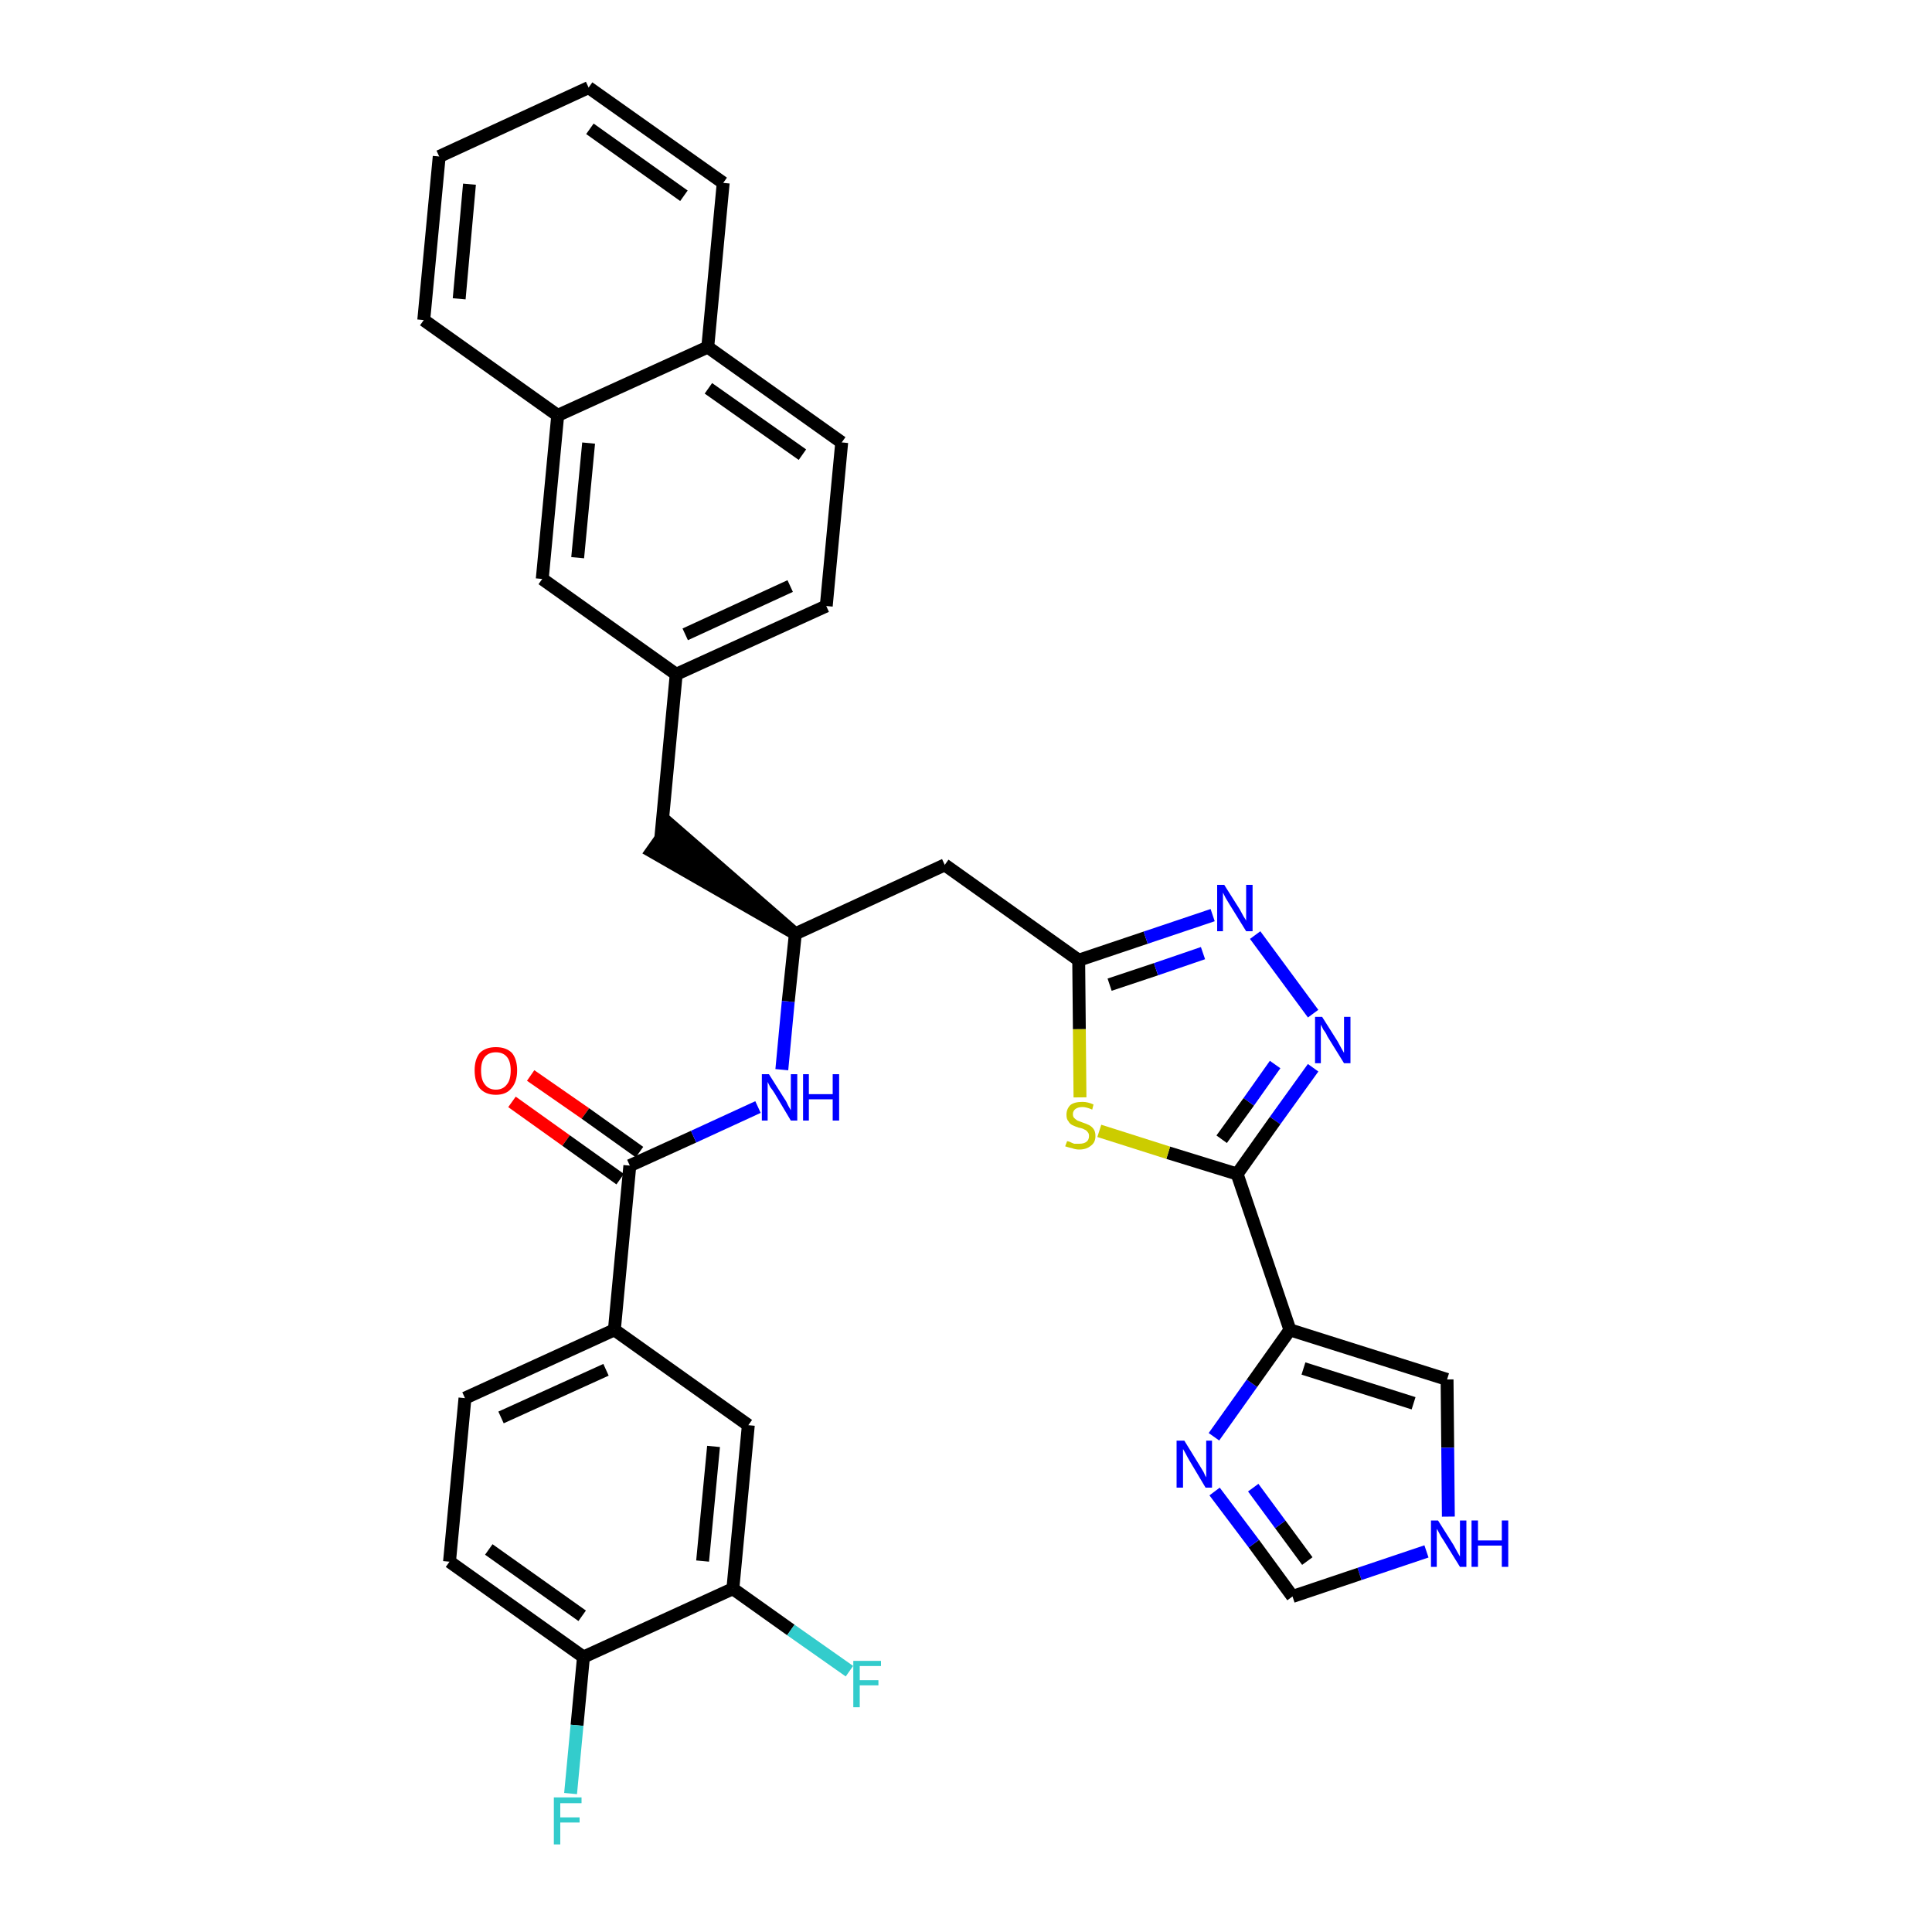 <?xml version='1.0' encoding='iso-8859-1'?>
<svg version='1.1' baseProfile='full'
              xmlns='http://www.w3.org/2000/svg'
                      xmlns:rdkit='http://www.rdkit.org/xml'
                      xmlns:xlink='http://www.w3.org/1999/xlink'
                  xml:space='preserve'
width='300px' height='300px' viewBox='0 0 300 300'>
<!-- END OF HEADER -->
<path class='bond-0 atom-0 atom-1' d='M 79.5,171.1 L 87.9,177.1' style='fill:none;fill-rule:evenodd;stroke:#FF0000;stroke-width:2.0px;stroke-linecap:butt;stroke-linejoin:miter;stroke-opacity:1' />
<path class='bond-0 atom-0 atom-1' d='M 87.9,177.1 L 96.3,183.1' style='fill:none;fill-rule:evenodd;stroke:#000000;stroke-width:2.0px;stroke-linecap:butt;stroke-linejoin:miter;stroke-opacity:1' />
<path class='bond-0 atom-0 atom-1' d='M 82.4,167.0 L 90.9,172.9' style='fill:none;fill-rule:evenodd;stroke:#FF0000;stroke-width:2.0px;stroke-linecap:butt;stroke-linejoin:miter;stroke-opacity:1' />
<path class='bond-0 atom-0 atom-1' d='M 90.9,172.9 L 99.3,178.9' style='fill:none;fill-rule:evenodd;stroke:#000000;stroke-width:2.0px;stroke-linecap:butt;stroke-linejoin:miter;stroke-opacity:1' />
<path class='bond-1 atom-1 atom-2' d='M 97.8,181.0 L 107.7,176.5' style='fill:none;fill-rule:evenodd;stroke:#000000;stroke-width:2.0px;stroke-linecap:butt;stroke-linejoin:miter;stroke-opacity:1' />
<path class='bond-1 atom-1 atom-2' d='M 107.7,176.5 L 117.7,171.9' style='fill:none;fill-rule:evenodd;stroke:#0000FF;stroke-width:2.0px;stroke-linecap:butt;stroke-linejoin:miter;stroke-opacity:1' />
<path class='bond-25 atom-1 atom-26' d='M 97.8,181.0 L 95.4,206.5' style='fill:none;fill-rule:evenodd;stroke:#000000;stroke-width:2.0px;stroke-linecap:butt;stroke-linejoin:miter;stroke-opacity:1' />
<path class='bond-2 atom-2 atom-3' d='M 121.4,166.1 L 122.4,155.5' style='fill:none;fill-rule:evenodd;stroke:#0000FF;stroke-width:2.0px;stroke-linecap:butt;stroke-linejoin:miter;stroke-opacity:1' />
<path class='bond-2 atom-2 atom-3' d='M 122.4,155.5 L 123.5,145.0' style='fill:none;fill-rule:evenodd;stroke:#000000;stroke-width:2.0px;stroke-linecap:butt;stroke-linejoin:miter;stroke-opacity:1' />
<path class='bond-3 atom-3 atom-4' d='M 123.5,145.0 L 104.1,128.1 L 101.2,132.2 Z' style='fill:#000000;fill-rule:evenodd;fill-opacity:1;stroke:#000000;stroke-width:2.0px;stroke-linecap:butt;stroke-linejoin:miter;stroke-opacity:1;' />
<path class='bond-14 atom-3 atom-15' d='M 123.5,145.0 L 146.7,134.3' style='fill:none;fill-rule:evenodd;stroke:#000000;stroke-width:2.0px;stroke-linecap:butt;stroke-linejoin:miter;stroke-opacity:1' />
<path class='bond-4 atom-4 atom-5' d='M 102.6,130.2 L 105.0,104.7' style='fill:none;fill-rule:evenodd;stroke:#000000;stroke-width:2.0px;stroke-linecap:butt;stroke-linejoin:miter;stroke-opacity:1' />
<path class='bond-5 atom-5 atom-6' d='M 105.0,104.7 L 128.3,94.1' style='fill:none;fill-rule:evenodd;stroke:#000000;stroke-width:2.0px;stroke-linecap:butt;stroke-linejoin:miter;stroke-opacity:1' />
<path class='bond-5 atom-5 atom-6' d='M 106.4,98.5 L 122.7,91.0' style='fill:none;fill-rule:evenodd;stroke:#000000;stroke-width:2.0px;stroke-linecap:butt;stroke-linejoin:miter;stroke-opacity:1' />
<path class='bond-33 atom-14 atom-5' d='M 84.2,89.9 L 105.0,104.7' style='fill:none;fill-rule:evenodd;stroke:#000000;stroke-width:2.0px;stroke-linecap:butt;stroke-linejoin:miter;stroke-opacity:1' />
<path class='bond-6 atom-6 atom-7' d='M 128.3,94.1 L 130.7,68.7' style='fill:none;fill-rule:evenodd;stroke:#000000;stroke-width:2.0px;stroke-linecap:butt;stroke-linejoin:miter;stroke-opacity:1' />
<path class='bond-7 atom-7 atom-8' d='M 130.7,68.7 L 109.9,53.9' style='fill:none;fill-rule:evenodd;stroke:#000000;stroke-width:2.0px;stroke-linecap:butt;stroke-linejoin:miter;stroke-opacity:1' />
<path class='bond-7 atom-7 atom-8' d='M 124.6,70.6 L 110.0,60.3' style='fill:none;fill-rule:evenodd;stroke:#000000;stroke-width:2.0px;stroke-linecap:butt;stroke-linejoin:miter;stroke-opacity:1' />
<path class='bond-8 atom-8 atom-9' d='M 109.9,53.9 L 112.3,28.4' style='fill:none;fill-rule:evenodd;stroke:#000000;stroke-width:2.0px;stroke-linecap:butt;stroke-linejoin:miter;stroke-opacity:1' />
<path class='bond-36 atom-13 atom-8' d='M 86.6,64.5 L 109.9,53.9' style='fill:none;fill-rule:evenodd;stroke:#000000;stroke-width:2.0px;stroke-linecap:butt;stroke-linejoin:miter;stroke-opacity:1' />
<path class='bond-9 atom-9 atom-10' d='M 112.3,28.4 L 91.4,13.6' style='fill:none;fill-rule:evenodd;stroke:#000000;stroke-width:2.0px;stroke-linecap:butt;stroke-linejoin:miter;stroke-opacity:1' />
<path class='bond-9 atom-9 atom-10' d='M 106.2,30.4 L 91.6,20.0' style='fill:none;fill-rule:evenodd;stroke:#000000;stroke-width:2.0px;stroke-linecap:butt;stroke-linejoin:miter;stroke-opacity:1' />
<path class='bond-10 atom-10 atom-11' d='M 91.4,13.6 L 68.2,24.3' style='fill:none;fill-rule:evenodd;stroke:#000000;stroke-width:2.0px;stroke-linecap:butt;stroke-linejoin:miter;stroke-opacity:1' />
<path class='bond-11 atom-11 atom-12' d='M 68.2,24.3 L 65.8,49.7' style='fill:none;fill-rule:evenodd;stroke:#000000;stroke-width:2.0px;stroke-linecap:butt;stroke-linejoin:miter;stroke-opacity:1' />
<path class='bond-11 atom-11 atom-12' d='M 72.9,28.6 L 71.3,46.4' style='fill:none;fill-rule:evenodd;stroke:#000000;stroke-width:2.0px;stroke-linecap:butt;stroke-linejoin:miter;stroke-opacity:1' />
<path class='bond-12 atom-12 atom-13' d='M 65.8,49.7 L 86.6,64.5' style='fill:none;fill-rule:evenodd;stroke:#000000;stroke-width:2.0px;stroke-linecap:butt;stroke-linejoin:miter;stroke-opacity:1' />
<path class='bond-13 atom-13 atom-14' d='M 86.6,64.5 L 84.2,89.9' style='fill:none;fill-rule:evenodd;stroke:#000000;stroke-width:2.0px;stroke-linecap:butt;stroke-linejoin:miter;stroke-opacity:1' />
<path class='bond-13 atom-13 atom-14' d='M 91.4,68.8 L 89.7,86.6' style='fill:none;fill-rule:evenodd;stroke:#000000;stroke-width:2.0px;stroke-linecap:butt;stroke-linejoin:miter;stroke-opacity:1' />
<path class='bond-15 atom-15 atom-16' d='M 146.7,134.3 L 167.5,149.1' style='fill:none;fill-rule:evenodd;stroke:#000000;stroke-width:2.0px;stroke-linecap:butt;stroke-linejoin:miter;stroke-opacity:1' />
<path class='bond-16 atom-16 atom-17' d='M 167.5,149.1 L 177.9,145.6' style='fill:none;fill-rule:evenodd;stroke:#000000;stroke-width:2.0px;stroke-linecap:butt;stroke-linejoin:miter;stroke-opacity:1' />
<path class='bond-16 atom-16 atom-17' d='M 177.9,145.6 L 188.3,142.1' style='fill:none;fill-rule:evenodd;stroke:#0000FF;stroke-width:2.0px;stroke-linecap:butt;stroke-linejoin:miter;stroke-opacity:1' />
<path class='bond-16 atom-16 atom-17' d='M 172.3,152.9 L 179.5,150.5' style='fill:none;fill-rule:evenodd;stroke:#000000;stroke-width:2.0px;stroke-linecap:butt;stroke-linejoin:miter;stroke-opacity:1' />
<path class='bond-16 atom-16 atom-17' d='M 179.5,150.5 L 186.8,148.0' style='fill:none;fill-rule:evenodd;stroke:#0000FF;stroke-width:2.0px;stroke-linecap:butt;stroke-linejoin:miter;stroke-opacity:1' />
<path class='bond-34 atom-25 atom-16' d='M 167.7,170.4 L 167.6,159.8' style='fill:none;fill-rule:evenodd;stroke:#CCCC00;stroke-width:2.0px;stroke-linecap:butt;stroke-linejoin:miter;stroke-opacity:1' />
<path class='bond-34 atom-25 atom-16' d='M 167.6,159.8 L 167.5,149.1' style='fill:none;fill-rule:evenodd;stroke:#000000;stroke-width:2.0px;stroke-linecap:butt;stroke-linejoin:miter;stroke-opacity:1' />
<path class='bond-17 atom-17 atom-18' d='M 194.9,145.2 L 203.9,157.4' style='fill:none;fill-rule:evenodd;stroke:#0000FF;stroke-width:2.0px;stroke-linecap:butt;stroke-linejoin:miter;stroke-opacity:1' />
<path class='bond-18 atom-18 atom-19' d='M 203.9,165.8 L 198.0,174.0' style='fill:none;fill-rule:evenodd;stroke:#0000FF;stroke-width:2.0px;stroke-linecap:butt;stroke-linejoin:miter;stroke-opacity:1' />
<path class='bond-18 atom-18 atom-19' d='M 198.0,174.0 L 192.1,182.3' style='fill:none;fill-rule:evenodd;stroke:#000000;stroke-width:2.0px;stroke-linecap:butt;stroke-linejoin:miter;stroke-opacity:1' />
<path class='bond-18 atom-18 atom-19' d='M 198.0,165.3 L 193.9,171.1' style='fill:none;fill-rule:evenodd;stroke:#0000FF;stroke-width:2.0px;stroke-linecap:butt;stroke-linejoin:miter;stroke-opacity:1' />
<path class='bond-18 atom-18 atom-19' d='M 193.9,171.1 L 189.7,176.9' style='fill:none;fill-rule:evenodd;stroke:#000000;stroke-width:2.0px;stroke-linecap:butt;stroke-linejoin:miter;stroke-opacity:1' />
<path class='bond-19 atom-19 atom-20' d='M 192.1,182.3 L 200.3,206.5' style='fill:none;fill-rule:evenodd;stroke:#000000;stroke-width:2.0px;stroke-linecap:butt;stroke-linejoin:miter;stroke-opacity:1' />
<path class='bond-24 atom-19 atom-25' d='M 192.1,182.3 L 181.4,179.0' style='fill:none;fill-rule:evenodd;stroke:#000000;stroke-width:2.0px;stroke-linecap:butt;stroke-linejoin:miter;stroke-opacity:1' />
<path class='bond-24 atom-19 atom-25' d='M 181.4,179.0 L 170.7,175.6' style='fill:none;fill-rule:evenodd;stroke:#CCCC00;stroke-width:2.0px;stroke-linecap:butt;stroke-linejoin:miter;stroke-opacity:1' />
<path class='bond-20 atom-20 atom-21' d='M 200.3,206.5 L 224.7,214.2' style='fill:none;fill-rule:evenodd;stroke:#000000;stroke-width:2.0px;stroke-linecap:butt;stroke-linejoin:miter;stroke-opacity:1' />
<path class='bond-20 atom-20 atom-21' d='M 202.4,212.5 L 219.5,217.9' style='fill:none;fill-rule:evenodd;stroke:#000000;stroke-width:2.0px;stroke-linecap:butt;stroke-linejoin:miter;stroke-opacity:1' />
<path class='bond-37 atom-24 atom-20' d='M 188.5,223.1 L 194.4,214.8' style='fill:none;fill-rule:evenodd;stroke:#0000FF;stroke-width:2.0px;stroke-linecap:butt;stroke-linejoin:miter;stroke-opacity:1' />
<path class='bond-37 atom-24 atom-20' d='M 194.4,214.8 L 200.3,206.5' style='fill:none;fill-rule:evenodd;stroke:#000000;stroke-width:2.0px;stroke-linecap:butt;stroke-linejoin:miter;stroke-opacity:1' />
<path class='bond-21 atom-21 atom-22' d='M 224.7,214.2 L 224.8,224.8' style='fill:none;fill-rule:evenodd;stroke:#000000;stroke-width:2.0px;stroke-linecap:butt;stroke-linejoin:miter;stroke-opacity:1' />
<path class='bond-21 atom-21 atom-22' d='M 224.8,224.8 L 224.9,235.5' style='fill:none;fill-rule:evenodd;stroke:#0000FF;stroke-width:2.0px;stroke-linecap:butt;stroke-linejoin:miter;stroke-opacity:1' />
<path class='bond-22 atom-22 atom-23' d='M 221.5,240.9 L 211.1,244.4' style='fill:none;fill-rule:evenodd;stroke:#0000FF;stroke-width:2.0px;stroke-linecap:butt;stroke-linejoin:miter;stroke-opacity:1' />
<path class='bond-22 atom-22 atom-23' d='M 211.1,244.4 L 200.7,247.9' style='fill:none;fill-rule:evenodd;stroke:#000000;stroke-width:2.0px;stroke-linecap:butt;stroke-linejoin:miter;stroke-opacity:1' />
<path class='bond-23 atom-23 atom-24' d='M 200.7,247.9 L 194.7,239.7' style='fill:none;fill-rule:evenodd;stroke:#000000;stroke-width:2.0px;stroke-linecap:butt;stroke-linejoin:miter;stroke-opacity:1' />
<path class='bond-23 atom-23 atom-24' d='M 194.7,239.7 L 188.6,231.6' style='fill:none;fill-rule:evenodd;stroke:#0000FF;stroke-width:2.0px;stroke-linecap:butt;stroke-linejoin:miter;stroke-opacity:1' />
<path class='bond-23 atom-23 atom-24' d='M 203.0,242.4 L 198.8,236.7' style='fill:none;fill-rule:evenodd;stroke:#000000;stroke-width:2.0px;stroke-linecap:butt;stroke-linejoin:miter;stroke-opacity:1' />
<path class='bond-23 atom-23 atom-24' d='M 198.8,236.7 L 194.6,231.0' style='fill:none;fill-rule:evenodd;stroke:#0000FF;stroke-width:2.0px;stroke-linecap:butt;stroke-linejoin:miter;stroke-opacity:1' />
<path class='bond-26 atom-26 atom-27' d='M 95.4,206.5 L 72.2,217.1' style='fill:none;fill-rule:evenodd;stroke:#000000;stroke-width:2.0px;stroke-linecap:butt;stroke-linejoin:miter;stroke-opacity:1' />
<path class='bond-26 atom-26 atom-27' d='M 94.1,212.7 L 77.8,220.1' style='fill:none;fill-rule:evenodd;stroke:#000000;stroke-width:2.0px;stroke-linecap:butt;stroke-linejoin:miter;stroke-opacity:1' />
<path class='bond-35 atom-33 atom-26' d='M 116.2,221.3 L 95.4,206.5' style='fill:none;fill-rule:evenodd;stroke:#000000;stroke-width:2.0px;stroke-linecap:butt;stroke-linejoin:miter;stroke-opacity:1' />
<path class='bond-27 atom-27 atom-28' d='M 72.2,217.1 L 69.8,242.5' style='fill:none;fill-rule:evenodd;stroke:#000000;stroke-width:2.0px;stroke-linecap:butt;stroke-linejoin:miter;stroke-opacity:1' />
<path class='bond-28 atom-28 atom-29' d='M 69.8,242.5 L 90.6,257.3' style='fill:none;fill-rule:evenodd;stroke:#000000;stroke-width:2.0px;stroke-linecap:butt;stroke-linejoin:miter;stroke-opacity:1' />
<path class='bond-28 atom-28 atom-29' d='M 75.9,240.6 L 90.4,250.9' style='fill:none;fill-rule:evenodd;stroke:#000000;stroke-width:2.0px;stroke-linecap:butt;stroke-linejoin:miter;stroke-opacity:1' />
<path class='bond-29 atom-29 atom-30' d='M 90.6,257.3 L 89.6,267.9' style='fill:none;fill-rule:evenodd;stroke:#000000;stroke-width:2.0px;stroke-linecap:butt;stroke-linejoin:miter;stroke-opacity:1' />
<path class='bond-29 atom-29 atom-30' d='M 89.6,267.9 L 88.6,278.5' style='fill:none;fill-rule:evenodd;stroke:#33CCCC;stroke-width:2.0px;stroke-linecap:butt;stroke-linejoin:miter;stroke-opacity:1' />
<path class='bond-30 atom-29 atom-31' d='M 90.6,257.3 L 113.8,246.7' style='fill:none;fill-rule:evenodd;stroke:#000000;stroke-width:2.0px;stroke-linecap:butt;stroke-linejoin:miter;stroke-opacity:1' />
<path class='bond-31 atom-31 atom-32' d='M 113.8,246.7 L 122.8,253.1' style='fill:none;fill-rule:evenodd;stroke:#000000;stroke-width:2.0px;stroke-linecap:butt;stroke-linejoin:miter;stroke-opacity:1' />
<path class='bond-31 atom-31 atom-32' d='M 122.8,253.1 L 131.9,259.5' style='fill:none;fill-rule:evenodd;stroke:#33CCCC;stroke-width:2.0px;stroke-linecap:butt;stroke-linejoin:miter;stroke-opacity:1' />
<path class='bond-32 atom-31 atom-33' d='M 113.8,246.7 L 116.2,221.3' style='fill:none;fill-rule:evenodd;stroke:#000000;stroke-width:2.0px;stroke-linecap:butt;stroke-linejoin:miter;stroke-opacity:1' />
<path class='bond-32 atom-31 atom-33' d='M 109.1,242.4 L 110.8,224.6' style='fill:none;fill-rule:evenodd;stroke:#000000;stroke-width:2.0px;stroke-linecap:butt;stroke-linejoin:miter;stroke-opacity:1' />
<path  class='atom-0' d='M 73.7 166.2
Q 73.7 164.5, 74.5 163.5
Q 75.4 162.6, 77.0 162.6
Q 78.6 162.6, 79.5 163.5
Q 80.3 164.5, 80.3 166.2
Q 80.3 168.0, 79.4 169.0
Q 78.6 170.0, 77.0 170.0
Q 75.4 170.0, 74.5 169.0
Q 73.7 168.0, 73.7 166.2
M 77.0 169.2
Q 78.1 169.2, 78.7 168.4
Q 79.3 167.7, 79.3 166.2
Q 79.3 164.8, 78.7 164.1
Q 78.1 163.4, 77.0 163.4
Q 75.9 163.4, 75.3 164.1
Q 74.7 164.8, 74.7 166.2
Q 74.7 167.7, 75.3 168.4
Q 75.9 169.2, 77.0 169.2
' fill='#FF0000'/>
<path  class='atom-2' d='M 119.4 166.8
L 121.8 170.6
Q 122.1 171.0, 122.4 171.7
Q 122.8 172.4, 122.8 172.4
L 122.8 166.8
L 123.8 166.8
L 123.8 174.0
L 122.8 174.0
L 120.3 169.8
Q 120.0 169.3, 119.6 168.8
Q 119.3 168.2, 119.2 168.0
L 119.2 174.0
L 118.3 174.0
L 118.3 166.8
L 119.4 166.8
' fill='#0000FF'/>
<path  class='atom-2' d='M 124.7 166.8
L 125.6 166.8
L 125.6 169.9
L 129.3 169.9
L 129.3 166.8
L 130.3 166.8
L 130.3 174.0
L 129.3 174.0
L 129.3 170.7
L 125.6 170.7
L 125.6 174.0
L 124.7 174.0
L 124.7 166.8
' fill='#0000FF'/>
<path  class='atom-17' d='M 190.1 137.4
L 192.5 141.2
Q 192.7 141.6, 193.1 142.3
Q 193.5 142.9, 193.5 143.0
L 193.5 137.4
L 194.5 137.4
L 194.5 144.6
L 193.5 144.6
L 190.9 140.4
Q 190.6 139.9, 190.3 139.4
Q 190.0 138.8, 189.9 138.6
L 189.9 144.6
L 189.0 144.6
L 189.0 137.4
L 190.1 137.4
' fill='#0000FF'/>
<path  class='atom-18' d='M 205.3 157.9
L 207.7 161.7
Q 207.9 162.1, 208.3 162.8
Q 208.7 163.5, 208.7 163.5
L 208.7 157.9
L 209.7 157.9
L 209.7 165.1
L 208.7 165.1
L 206.1 160.9
Q 205.9 160.4, 205.5 159.9
Q 205.2 159.3, 205.1 159.1
L 205.1 165.1
L 204.2 165.1
L 204.2 157.9
L 205.3 157.9
' fill='#0000FF'/>
<path  class='atom-22' d='M 223.3 236.1
L 225.7 239.9
Q 225.9 240.3, 226.3 241.0
Q 226.7 241.7, 226.7 241.7
L 226.7 236.1
L 227.7 236.1
L 227.7 243.3
L 226.7 243.3
L 224.1 239.1
Q 223.8 238.7, 223.5 238.1
Q 223.2 237.5, 223.1 237.4
L 223.1 243.3
L 222.2 243.3
L 222.2 236.1
L 223.3 236.1
' fill='#0000FF'/>
<path  class='atom-22' d='M 228.5 236.1
L 229.5 236.1
L 229.5 239.2
L 233.2 239.2
L 233.2 236.1
L 234.2 236.1
L 234.2 243.3
L 233.2 243.3
L 233.2 240.0
L 229.5 240.0
L 229.5 243.3
L 228.5 243.3
L 228.5 236.1
' fill='#0000FF'/>
<path  class='atom-24' d='M 183.9 223.7
L 186.3 227.6
Q 186.5 227.9, 186.9 228.6
Q 187.2 229.3, 187.3 229.4
L 187.3 223.7
L 188.2 223.7
L 188.2 231.0
L 187.2 231.0
L 184.7 226.8
Q 184.4 226.3, 184.1 225.7
Q 183.8 225.2, 183.7 225.0
L 183.7 231.0
L 182.7 231.0
L 182.7 223.7
L 183.9 223.7
' fill='#0000FF'/>
<path  class='atom-25' d='M 165.7 177.2
Q 165.8 177.2, 166.1 177.3
Q 166.5 177.5, 166.8 177.6
Q 167.2 177.6, 167.6 177.6
Q 168.3 177.6, 168.7 177.3
Q 169.1 177.0, 169.1 176.4
Q 169.1 176.0, 168.9 175.8
Q 168.7 175.5, 168.4 175.4
Q 168.1 175.2, 167.5 175.1
Q 166.9 174.9, 166.5 174.7
Q 166.1 174.5, 165.9 174.1
Q 165.6 173.8, 165.6 173.1
Q 165.6 172.2, 166.2 171.6
Q 166.8 171.1, 168.1 171.1
Q 168.9 171.1, 169.8 171.5
L 169.6 172.3
Q 168.7 171.9, 168.1 171.9
Q 167.4 171.9, 167.0 172.2
Q 166.6 172.5, 166.6 173.0
Q 166.6 173.4, 166.8 173.6
Q 167.0 173.8, 167.3 174.0
Q 167.6 174.1, 168.1 174.3
Q 168.7 174.5, 169.1 174.7
Q 169.5 174.9, 169.8 175.3
Q 170.1 175.7, 170.1 176.4
Q 170.1 177.4, 169.4 177.9
Q 168.7 178.5, 167.6 178.5
Q 167.0 178.5, 166.5 178.3
Q 166.0 178.2, 165.4 178.0
L 165.7 177.2
' fill='#CCCC00'/>
<path  class='atom-30' d='M 86.0 279.1
L 90.3 279.1
L 90.3 280.0
L 87.0 280.0
L 87.0 282.2
L 90.0 282.2
L 90.0 283.0
L 87.0 283.0
L 87.0 286.4
L 86.0 286.4
L 86.0 279.1
' fill='#33CCCC'/>
<path  class='atom-32' d='M 132.5 257.9
L 136.8 257.9
L 136.8 258.7
L 133.5 258.7
L 133.5 260.9
L 136.4 260.9
L 136.4 261.7
L 133.5 261.7
L 133.5 265.1
L 132.5 265.1
L 132.5 257.9
' fill='#33CCCC'/>
</svg>
